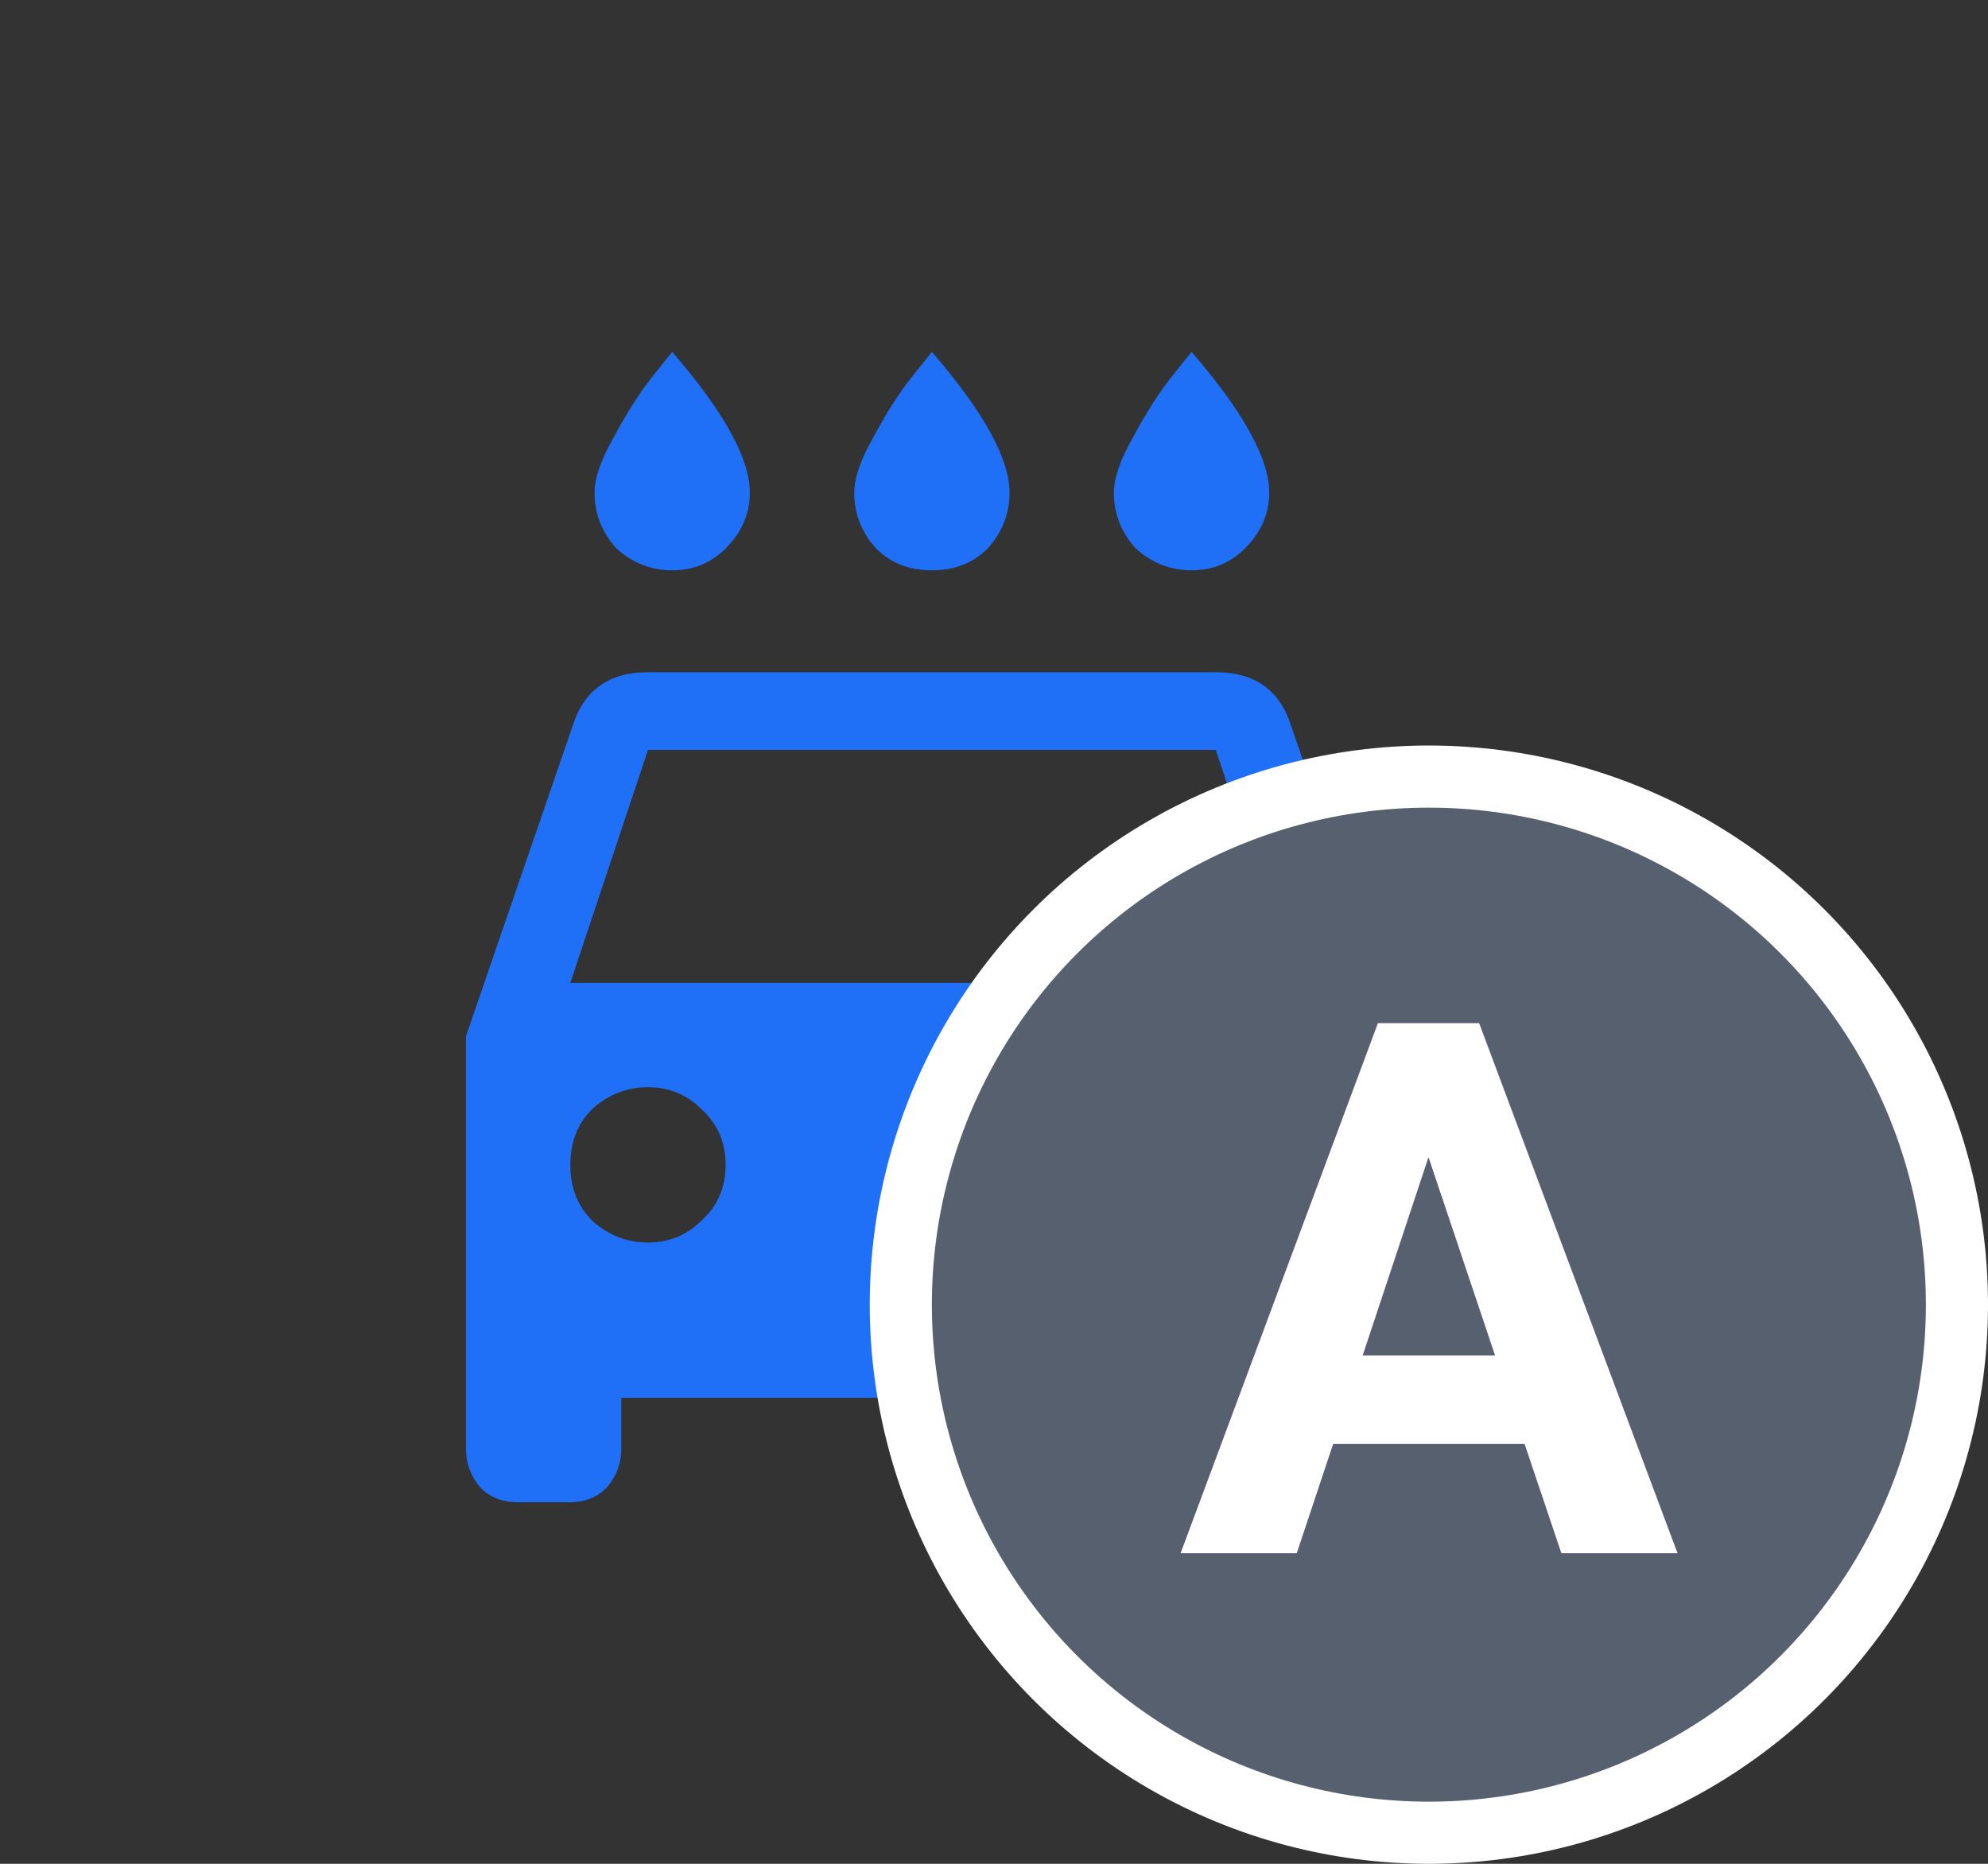 <svg width="32" height="30" viewBox="0 0 32 30" fill="none" xmlns="http://www.w3.org/2000/svg">
<rect x="0" y="0" width="32" height="30" fill="#333333" stroke="none"/>
<path d="M9.18 15.82H20.82L19.57 12.07H10.43L9.18 15.82ZM18.672 19.648C18.932 19.883 19.232 20 19.57 20C19.909 20 20.195 19.883 20.43 19.648C20.69 19.414 20.82 19.115 20.82 18.75C20.82 18.385 20.69 18.086 20.43 17.852C20.195 17.617 19.909 17.5 19.57 17.5C19.232 17.5 18.932 17.617 18.672 17.852C18.438 18.086 18.32 18.385 18.32 18.75C18.32 19.115 18.438 19.414 18.672 19.648ZM9.531 19.648C9.792 19.883 10.091 20 10.43 20C10.768 20 11.055 19.883 11.289 19.648C11.55 19.414 11.68 19.115 11.68 18.75C11.68 18.385 11.55 18.086 11.289 17.852C11.055 17.617 10.768 17.5 10.43 17.5C10.091 17.5 9.792 17.617 9.531 17.852C9.297 18.086 9.18 18.385 9.18 18.75C9.18 19.115 9.297 19.414 9.531 19.648ZM20.781 11.68L22.5 16.68V23.32C22.5 23.555 22.422 23.763 22.266 23.945C22.109 24.102 21.914 24.18 21.68 24.18H20.82C20.586 24.18 20.391 24.102 20.234 23.945C20.078 23.763 20 23.555 20 23.32V22.5H10V23.32C10 23.555 9.922 23.763 9.766 23.945C9.609 24.102 9.414 24.18 9.18 24.18H8.32C8.086 24.18 7.891 24.102 7.734 23.945C7.578 23.763 7.5 23.555 7.5 23.32V16.68L9.219 11.68C9.401 11.107 9.805 10.82 10.43 10.82H19.57C20.195 10.82 20.599 11.107 20.781 11.68ZM11.68 8.828C11.445 9.062 11.159 9.18 10.82 9.18C10.482 9.18 10.182 9.062 9.922 8.828C9.688 8.568 9.57 8.268 9.57 7.93C9.57 7.695 9.674 7.396 9.883 7.031C10.091 6.641 10.3 6.315 10.508 6.055L10.82 5.664C11.654 6.628 12.07 7.383 12.07 7.93C12.07 8.268 11.94 8.568 11.68 8.828ZM15.898 8.828C15.664 9.062 15.365 9.18 15 9.18C14.635 9.18 14.336 9.062 14.102 8.828C13.867 8.568 13.75 8.268 13.75 7.93C13.75 7.695 13.854 7.396 14.062 7.031C14.271 6.641 14.479 6.315 14.688 6.055L15 5.664C15.833 6.628 16.25 7.383 16.25 7.93C16.25 8.268 16.133 8.568 15.898 8.828ZM20.039 8.828C19.805 9.062 19.518 9.18 19.18 9.18C18.841 9.18 18.542 9.062 18.281 8.828C18.047 8.568 17.93 8.268 17.93 7.93C17.93 7.695 18.034 7.396 18.242 7.031C18.451 6.641 18.659 6.315 18.867 6.055L19.18 5.664C20.013 6.628 20.43 7.383 20.43 7.93C20.43 8.268 20.299 8.568 20.039 8.828Z" fill="#2070F7"/>
<circle cx="23" cy="21" r="8.5" fill="#1F6FF7"/>
<circle cx="23" cy="21" r="8.5" fill="#56606F"/>
<circle cx="23" cy="21" r="8.5" stroke="white"/>
<path d="M24.541 23.242H21.459L20.873 25H19.004L22.18 16.469H23.809L27.002 25H25.133L24.541 23.242ZM21.934 21.818H24.066L22.994 18.625L21.934 21.818Z" fill="#9B51E0"/>
<path d="M24.541 23.242H21.459L20.873 25H19.004L22.18 16.469H23.809L27.002 25H25.133L24.541 23.242ZM21.934 21.818H24.066L22.994 18.625L21.934 21.818Z" fill="white"/>
</svg>
